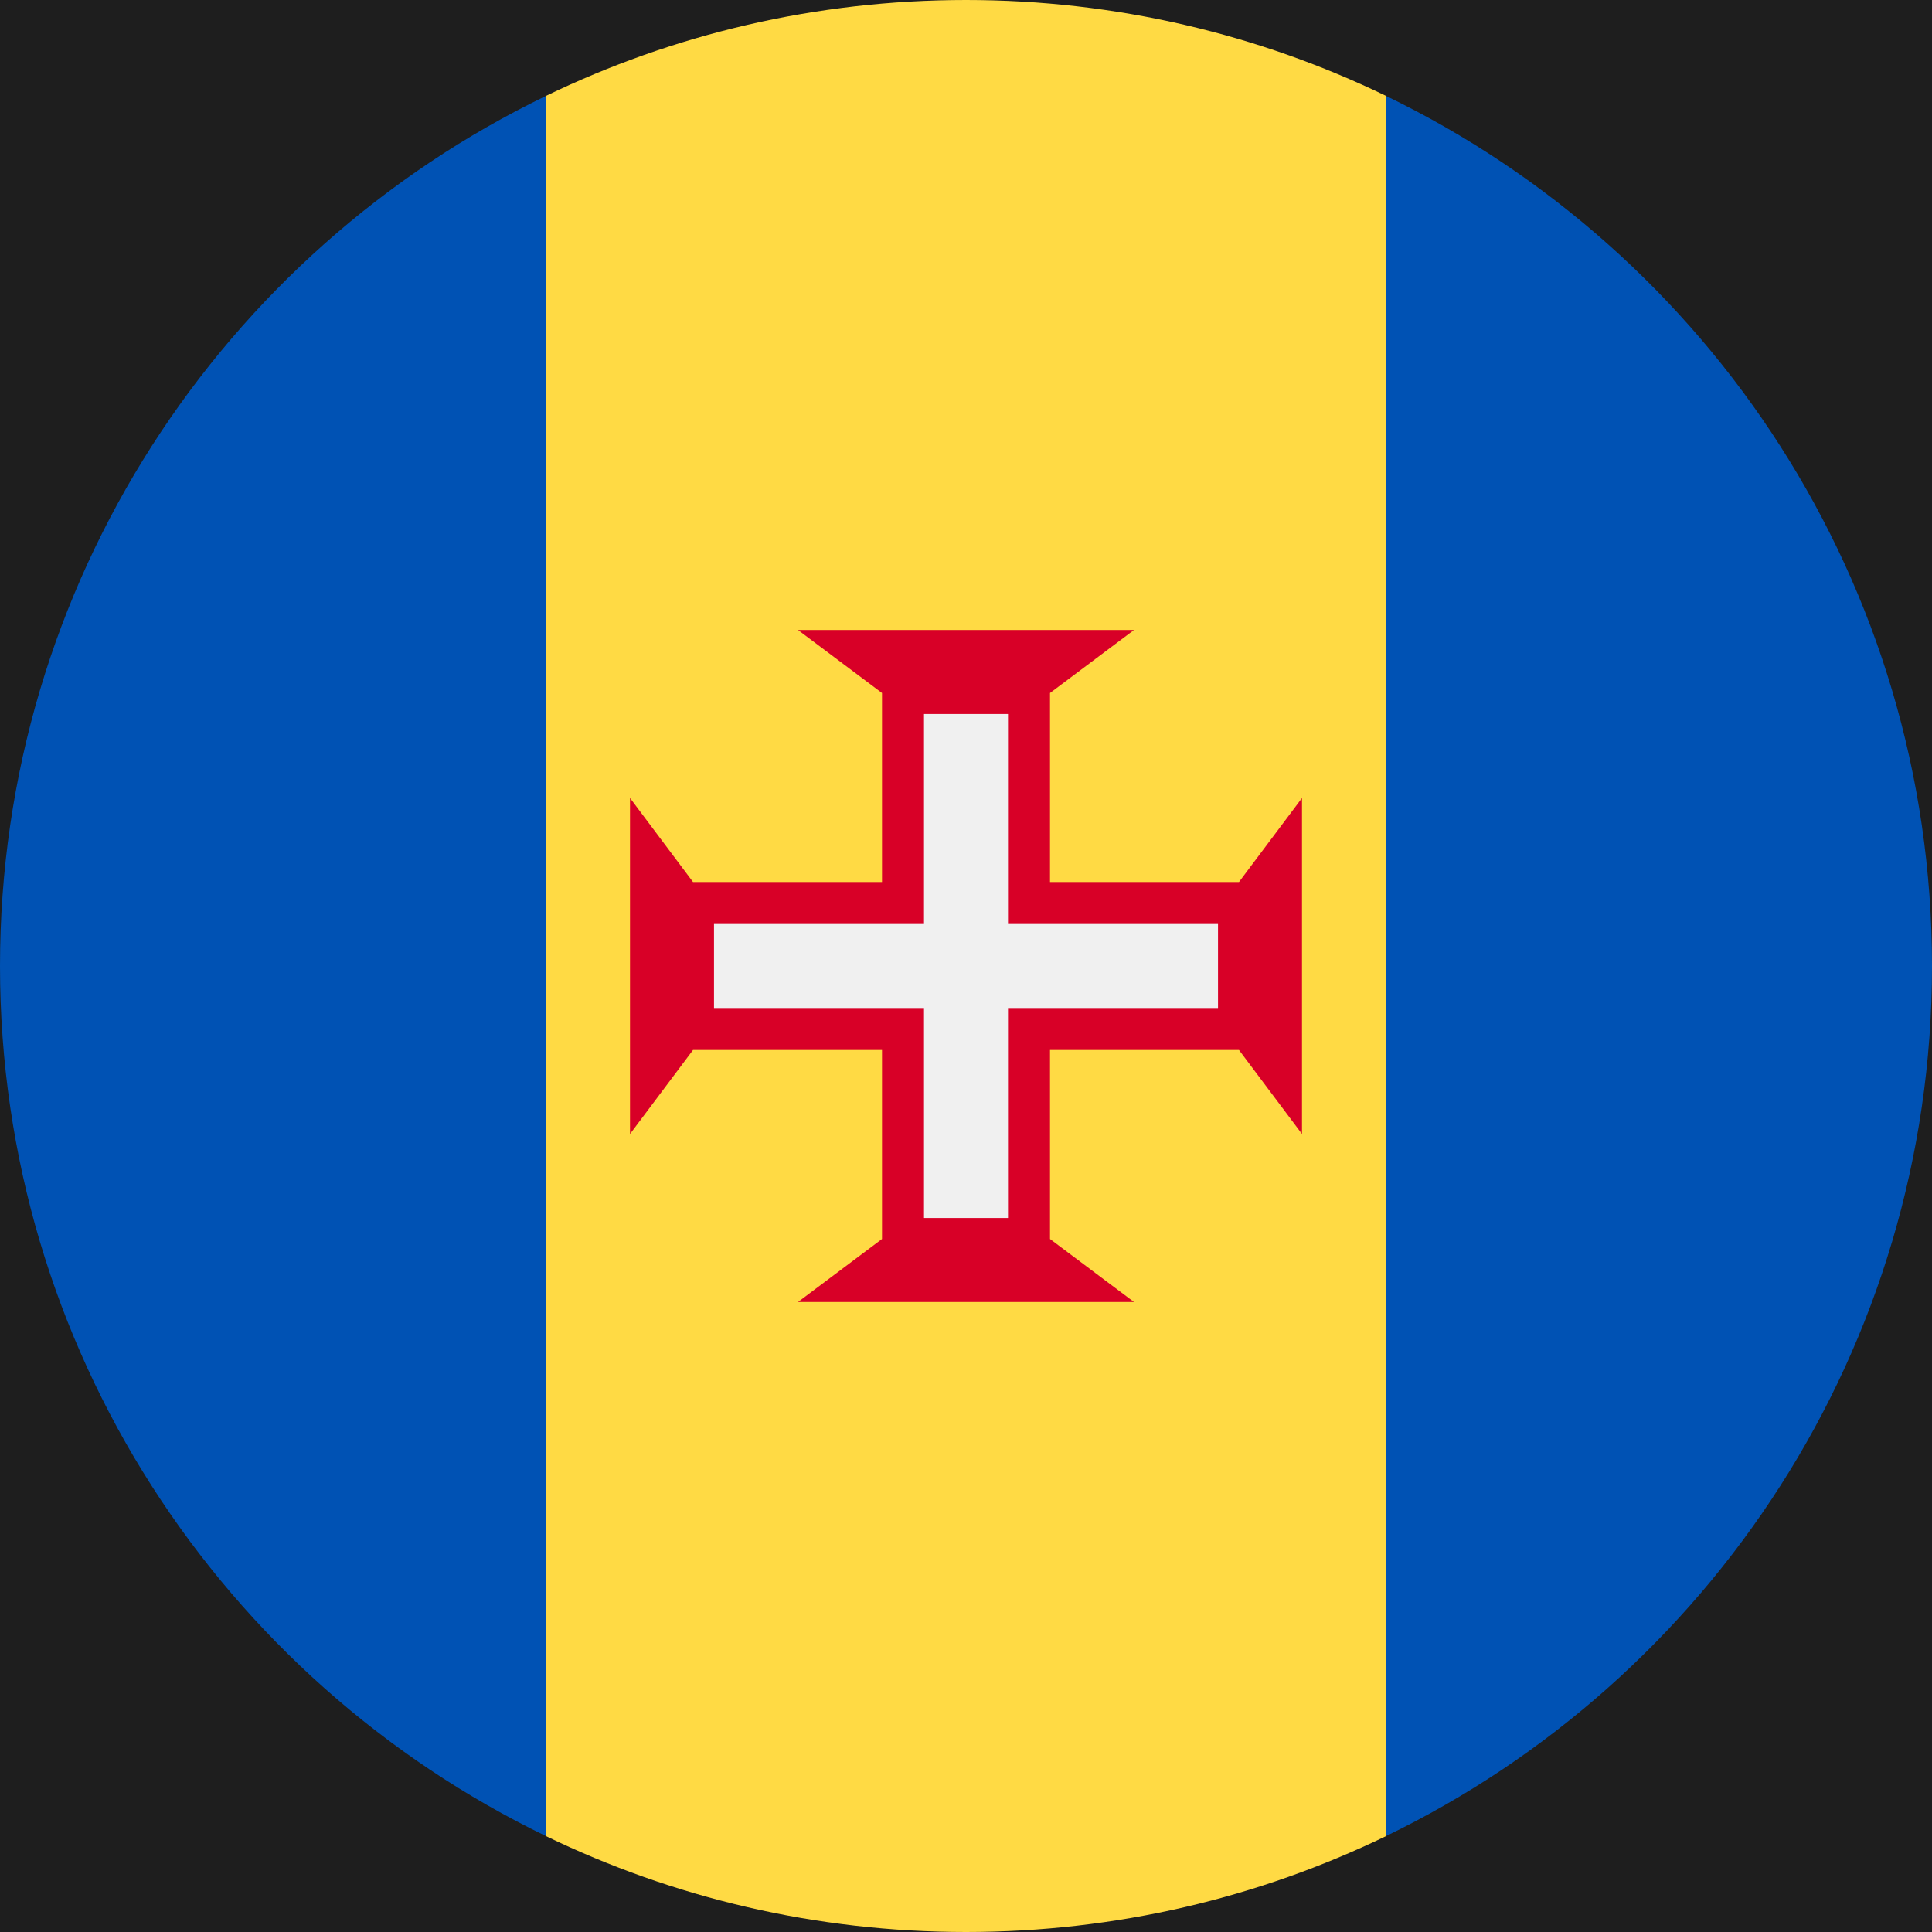 <svg width="50" height="50" viewBox="0 0 512 512" fill="none" xmlns="http://www.w3.org/2000/svg">
<rect width="512" height="512" fill="#1E1E1E"/>
<rect width="19743" height="13560" transform="translate(-16425 -973)" fill="transparent"/>
<g clip-path="url(#clip0_105_37)">
<path d="M367.304 25.402C333.648 9.128 295.891 0 256 0C216.109 0 178.352 9.128 144.696 25.402L122.435 256L144.696 486.598C178.352 502.872 216.109 512 256 512C295.891 512 333.648 502.872 367.304 486.598L389.565 256L367.304 25.402Z" fill="#FFDA44"/>
<path d="M144.696 25.411C59.065 66.818 0 154.507 0 256C0 357.493 59.065 445.182 144.696 486.589V25.411Z" fill="#0052B4"/>
<path d="M367.304 25.411V486.589C452.934 445.182 512 357.493 512 256C512 154.507 452.934 66.818 367.304 25.411Z" fill="#0052B4"/>
<path d="M328.348 278.261L345.043 300.522V211.478L328.348 233.739H278.261V183.652L300.522 166.957H211.478L233.739 183.652V233.739H183.652L166.957 211.478V300.522L183.652 278.261H233.739V328.348L211.478 345.043H300.522L278.261 328.348V278.261H328.348Z" fill="#D80027"/>
<path d="M322.783 244.87H267.13V189.217H244.87V244.87H189.217V267.13H244.87V322.783H267.13V267.13H322.783V244.87Z" fill="#F0F0F0"/>
</g>
<defs>
<clipPath id="clip0_105_37">
<rect width="512" height="512" fill="white"/>
</clipPath>
</defs>
</svg>
